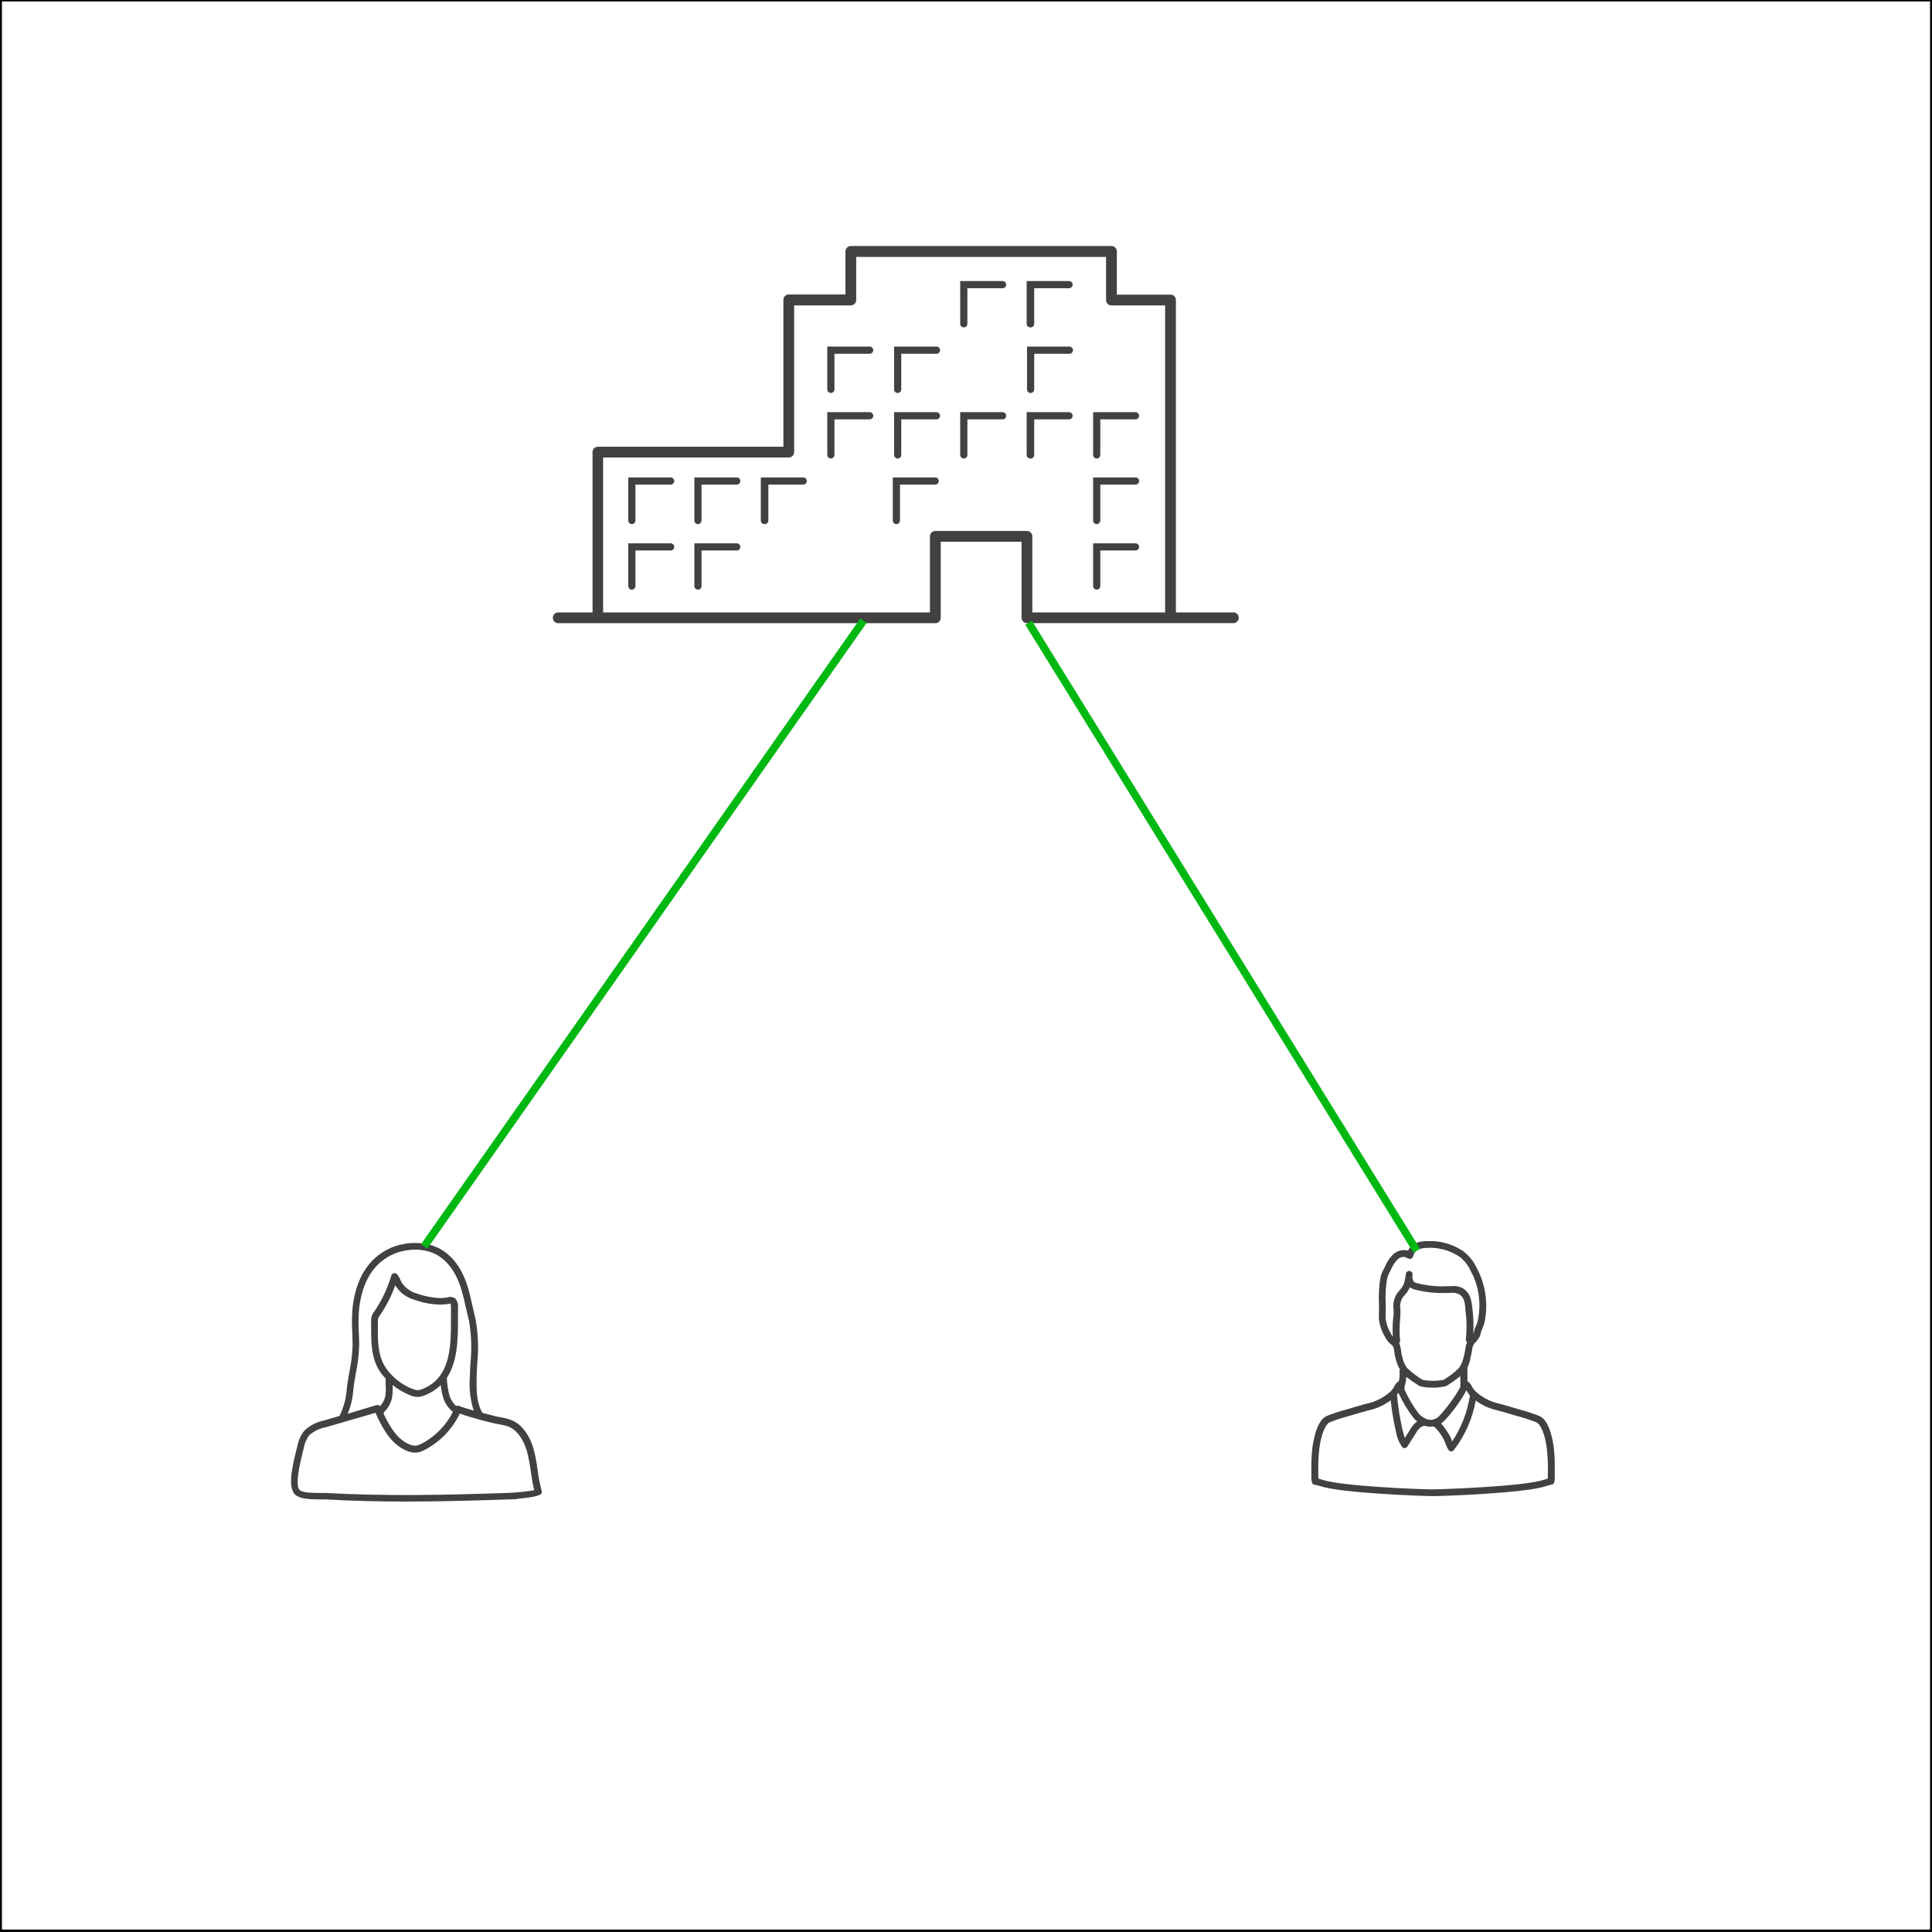 <?xml version="1.0" encoding="utf-8"?>
<svg viewBox="0 0 500 500" xmlns="http://www.w3.org/2000/svg">
  <defs>
    <clipPath id="clip1">
      <rect x="552" y="252" width="95" height="52"/>
    </clipPath>
    <clipPath id="clip2">
      <rect x="552" y="252" width="95" height="52"/>
    </clipPath>
    <clipPath id="clip3">
      <rect x="552" y="252" width="95" height="52"/>
    </clipPath>
    <clipPath id="clip0">
      <rect x="642" y="293" width="66" height="68"/>
    </clipPath>
    <clipPath id="clip-1">
      <rect x="643" y="294" width="65" height="67"/>
    </clipPath>
    <clipPath id="clip-2">
      <rect x="643" y="294" width="65" height="67"/>
    </clipPath>
    <clipPath id="clip-3">
      <rect x="643" y="294" width="65" height="67"/>
    </clipPath>
    <clipPath id="clip-4">
      <rect x="952" y="182" width="64" height="67"/>
    </clipPath>
    <clipPath id="clip-5">
      <rect x="953" y="183" width="63" height="66"/>
    </clipPath>
    <clipPath id="clip-6">
      <rect x="953" y="183" width="63" height="66"/>
    </clipPath>
    <clipPath id="clip-7">
      <rect x="953" y="183" width="63" height="66"/>
    </clipPath>
  </defs>
  <path d="M 500.5 -0.634 L 500.5 500.366 L -0.5 500.366 L -0.5 -0.634 Z M 0.5 499.366 L 499.5 499.366 L 499.5 0.366 L 0.5 0.366 Z" style=""/>
  <g transform="matrix(1.877, 0, 0, 1.877, 25.679, -182.602)" style="">
    <g clip-path="url(#clip1)" transform="matrix(1, 0, 0, 1, -489.671, -120.799)">
      <g clip-path="url(#clip2)">
        <g clip-path="url(#clip3)">
          <path d="M608.877 263.224C608.603 263.224 608.381 263.002 608.381 262.729L608.381 256.834 614.226 256.834C614.5 256.834 614.722 257.056 614.722 257.33 614.722 257.603 614.5 257.825 614.226 257.825L609.372 257.825 609.372 262.778C609.346 263.033 609.132 263.226 608.877 263.224Z" fill="#414141" fill-rule="nonzero" fill-opacity="1" style=""/>
          <path d="M618.04 263.224C617.767 263.224 617.545 263.002 617.545 262.729L617.545 256.834 623.39 256.834C623.663 256.834 623.885 257.056 623.885 257.33 623.885 257.603 623.663 257.825 623.39 257.825L618.585 257.825 618.585 262.778C618.559 263.051 618.318 263.251 618.045 263.225 618.044 263.225 618.042 263.224 618.04 263.224Z" fill="#414141" fill-rule="nonzero" fill-opacity="1" style=""/>
          <path d="M599.763 272.269C599.489 272.269 599.267 272.047 599.267 271.774L599.267 265.869 605.112 265.869C605.386 265.869 605.607 266.091 605.607 266.365 605.607 266.638 605.386 266.86 605.112 266.86L600.258 266.86 600.258 271.813C600.233 272.069 600.02 272.265 599.763 272.269Z" fill="#414141" fill-rule="nonzero" fill-opacity="1" style=""/>
          <path d="M618.04 272.269C617.801 272.246 617.613 272.053 617.595 271.813L617.595 265.869 623.439 265.869C623.713 265.869 623.935 266.091 623.935 266.365 623.935 266.638 623.713 266.86 623.439 266.86L618.585 266.86 618.585 271.813C618.559 272.089 618.316 272.292 618.04 272.269Z" fill="#414141" fill-rule="nonzero" fill-opacity="1" style=""/>
          <path d="M599.763 281.304C599.489 281.304 599.267 281.082 599.267 280.809L599.267 274.914 605.112 274.914C605.386 274.914 605.607 275.136 605.607 275.409 605.607 275.683 605.386 275.905 605.112 275.905L600.258 275.905 600.258 280.809C600.258 281.082 600.036 281.304 599.763 281.304Z" fill="#414141" fill-rule="nonzero" fill-opacity="1" style=""/>
          <path d="M608.877 281.304C608.603 281.304 608.381 281.082 608.381 280.809L608.381 274.914 614.226 274.914C614.5 274.914 614.722 275.136 614.722 275.409 614.722 275.683 614.5 275.905 614.226 275.905L609.372 275.905 609.372 280.809C609.372 281.082 609.15 281.304 608.877 281.304Z" fill="#414141" fill-rule="nonzero" fill-opacity="1" style=""/>
          <path d="M618.04 281.304C617.767 281.304 617.545 281.082 617.545 280.809L617.545 274.914 623.39 274.914C623.663 274.914 623.885 275.136 623.885 275.409 623.885 275.683 623.663 275.905 623.39 275.905L618.585 275.905 618.585 280.809C618.587 281.082 618.366 281.305 618.092 281.306 618.075 281.306 618.058 281.306 618.04 281.304Z" fill="#414141" fill-rule="nonzero" fill-opacity="1" style=""/>
          <path d="M627.204 281.304C626.93 281.304 626.709 281.082 626.709 280.809L626.709 274.914 632.554 274.914C632.827 274.914 633.049 275.136 633.049 275.409 633.049 275.683 632.827 275.905 632.554 275.905L627.699 275.905 627.699 280.809C627.699 281.082 627.477 281.304 627.204 281.304Z" fill="#414141" fill-rule="nonzero" fill-opacity="1" style=""/>
          <path d="M599.584 290.349C599.311 290.349 599.089 290.127 599.089 289.853L599.089 283.909 604.934 283.909C605.207 283.909 605.429 284.131 605.429 284.405 605.429 284.678 605.207 284.9 604.934 284.9L600.08 284.9 600.08 289.853C600.08 290.127 599.858 290.349 599.584 290.349Z" fill="#414141" fill-rule="nonzero" fill-opacity="1" style=""/>
          <path d="M627.204 290.349C626.93 290.349 626.709 290.127 626.709 289.853L626.709 283.909 632.554 283.909C632.827 283.909 633.049 284.131 633.049 284.405 633.049 284.678 632.827 284.9 632.554 284.9L627.699 284.9 627.699 289.853C627.694 290.125 627.475 290.343 627.204 290.349Z" fill="#414141" fill-rule="nonzero" fill-opacity="1" style=""/>
          <path d="M590.549 272.269C590.276 272.269 590.054 272.047 590.054 271.774L590.054 265.869 595.899 265.869C596.172 265.869 596.394 266.091 596.394 266.365 596.394 266.638 596.172 266.86 595.899 266.86L591.045 266.86 591.045 271.813C591.02 272.069 590.806 272.265 590.549 272.269Z" fill="#414141" fill-rule="nonzero" fill-opacity="1" style=""/>
          <path d="M590.549 281.304C590.276 281.304 590.054 281.082 590.054 280.809L590.054 274.914 595.899 274.914C596.172 274.914 596.394 275.136 596.394 275.409 596.394 275.683 596.172 275.905 595.899 275.905L591.045 275.905 591.045 280.809C591.045 281.082 590.823 281.304 590.549 281.304Z" fill="#414141" fill-rule="nonzero" fill-opacity="1" style=""/>
          <path d="M563.108 290.349C562.834 290.349 562.613 290.127 562.613 289.853L562.613 283.909 568.458 283.909C568.731 283.909 568.953 284.131 568.953 284.405 568.953 284.678 568.731 284.9 568.458 284.9L563.603 284.9 563.603 289.853C563.598 290.125 563.379 290.343 563.108 290.349Z" fill="#414141" fill-rule="nonzero" fill-opacity="1" style=""/>
          <path d="M572.222 290.349C571.949 290.349 571.727 290.127 571.727 289.853L571.727 283.909 577.572 283.909C577.845 283.909 578.067 284.131 578.067 284.405 578.067 284.678 577.845 284.9 577.572 284.9L572.717 284.9 572.717 289.853C572.712 290.125 572.493 290.343 572.222 290.349Z" fill="#414141" fill-rule="nonzero" fill-opacity="1" style=""/>
          <path d="M581.386 290.349C581.112 290.349 580.89 290.127 580.89 289.853L580.89 283.909 586.735 283.909C587.009 283.909 587.231 284.131 587.231 284.405 587.231 284.678 587.009 284.9 586.735 284.9L581.931 284.9 581.931 289.853C581.926 290.132 581.696 290.355 581.417 290.35 581.407 290.35 581.396 290.349 581.386 290.349Z" fill="#414141" fill-rule="nonzero" fill-opacity="1" style=""/>
          <path d="M563.108 299.384C562.834 299.384 562.613 299.162 562.613 298.888L562.613 292.994 568.458 292.994C568.731 292.994 568.953 293.216 568.953 293.489 568.953 293.763 568.731 293.984 568.458 293.984L563.603 293.984 563.603 298.888C563.603 299.162 563.381 299.384 563.108 299.384Z" fill="#414141" fill-rule="nonzero" fill-opacity="1" style=""/>
          <path d="M572.222 299.384C571.949 299.384 571.727 299.162 571.727 298.888L571.727 292.994 577.572 292.994C577.845 292.994 578.067 293.216 578.067 293.489 578.067 293.763 577.845 293.984 577.572 293.984L572.717 293.984 572.717 298.888C572.717 299.162 572.496 299.384 572.222 299.384Z" fill="#414141" fill-rule="nonzero" fill-opacity="1" style=""/>
          <path d="M627.204 299.384C626.93 299.384 626.709 299.162 626.709 298.888L626.709 292.994 632.554 292.994C632.827 292.994 633.049 293.216 633.049 293.489 633.049 293.763 632.827 293.984 632.554 293.984L627.699 293.984 627.699 298.888C627.699 299.162 627.477 299.384 627.204 299.384Z" fill="#414141" fill-rule="nonzero" fill-opacity="1" style=""/>
          <path d="M646.046 302.524 638.121 302.524 638.121 259.45C638.127 259.049 637.809 258.718 637.408 258.707L629.978 258.707 629.978 252.763C629.983 252.347 629.651 252.006 629.235 252 629.235 252 629.235 252 629.235 252L593.303 252C592.893 252 592.56 252.333 592.56 252.743L592.56 258.687 584.744 258.687C584.339 258.681 584.007 259.005 584.001 259.41 584.001 259.417 584.001 259.423 584.001 259.43L584.001 279.679 558.432 279.679C558.027 279.674 557.695 279.997 557.689 280.402 557.689 280.409 557.689 280.416 557.689 280.422L557.689 302.524 552.954 302.524C552.543 302.524 552.211 302.857 552.211 303.267 552.211 303.677 552.543 304.01 552.954 304.01L604.954 304.01C605.364 304.01 605.697 303.677 605.697 303.267L605.697 292.776 616.842 292.776 616.842 303.257C616.847 303.665 617.176 303.995 617.585 304L646.046 304C646.457 304 646.789 303.667 646.789 303.257 646.789 302.847 646.457 302.514 646.046 302.514ZM635.674 302.524 618.328 302.524 618.328 292.033C618.328 291.622 617.995 291.29 617.585 291.29L604.954 291.29C604.545 291.295 604.216 291.625 604.211 292.033L604.211 302.524 559.145 302.524 559.145 281.165 584.744 281.165C585.152 281.16 585.482 280.83 585.487 280.422L585.487 260.193 593.303 260.193C593.712 260.187 594.041 259.858 594.046 259.45L594.046 253.506 628.492 253.506 628.492 259.45C628.492 259.86 628.825 260.193 629.235 260.193L636.635 260.193 636.635 302.524Z" fill="#414141" fill-rule="nonzero" fill-opacity="1" style=""/>
        </g>
      </g>
    </g>
  </g>
  <g clip-path="url(#clip0)" transform="matrix(1, 0, 0, 1, -567.774, 27.672)">
    <g clip-path="url(#clip-1)">
      <g clip-path="url(#clip-2)">
        <g clip-path="url(#clip-3)">
          <path d="M64.569 64.091C64.117 62.371 63.783 60.622 63.568 58.856 62.998 54.959 62.405 50.934 59.589 47.816 57.774 45.815 55.901 45.489 53.772 45.058L52.609 44.837C52.271 44.767 50.91 44.407 49.34 43.976 47.711 41.219 47.781 37.601 47.85 34.669 47.85 33.506 47.944 32.273 48.013 31.039 48.386 27.283 48.237 23.493 47.571 19.778L46.187 13.763C44.872 8.086 42.697 4.351 39.206 2.013 35.193-0.71 28.736-0.663 24.082 2.129 19.254 5.026 16.485 10.203 15.834 17.451 15.712 19.431 15.712 21.416 15.834 23.396 15.834 24.455 15.904 25.525 15.904 26.607 15.819 28.867 15.546 31.116 15.089 33.331 14.787 35.03 14.473 36.822 14.333 38.555 14.111 40.721 13.501 42.83 12.53 44.779L8.563 45.943C6.638 46.317 4.864 47.243 3.455 48.607 2.535 49.803 1.917 51.204 1.652 52.69L1.443 53.539C0.175 58.542-0.966 64.01 1.571 65.488 3.013 66.325 5.398 66.349 7.388 66.372 7.934 66.372 8.446 66.372 8.877 66.372 15.857 66.767 22.709 66.93 29.643 66.93 39.032 66.93 48.444 66.639 57.972 66.314 58.111 66.316 58.248 66.28 58.368 66.209 61.02 65.988 64.033 65.569 64.545 64.848 64.648 64.608 64.656 64.338 64.569 64.091ZM16.02 38.73C16.148 37.042 16.462 35.332 16.753 33.669 17.227 31.369 17.507 29.034 17.591 26.688 17.591 25.583 17.591 24.489 17.521 23.407 17.398 21.502 17.398 19.59 17.521 17.684 18.126 10.971 20.615 6.259 24.932 3.653 29.085 1.163 34.774 1.094 38.252 3.49 41.289 5.561 43.278 8.958 44.488 14.193L45.873 20.15C46.498 23.73 46.627 27.378 46.257 30.993 46.187 32.238 46.117 33.471 46.094 34.669 45.854 37.611 46.194 40.572 47.094 43.383 45.512 42.929 44.093 42.499 43.604 42.301 43.537 42.239 43.458 42.191 43.371 42.161 43.116 42.054 42.824 42.081 42.592 42.231 41.716 41.417 41.087 40.373 40.777 39.218 40.46 37.956 40.266 36.666 40.195 35.367L40.195 34.879C43.046 30.504 43.046 24.489 43.046 19.336 43.046 18.521 43.046 17.718 43.046 16.951 43.198 16.031 42.938 15.091 42.336 14.38 41.718 13.957 40.934 13.857 40.23 14.112 39.719 14.202 39.202 14.253 38.683 14.263 36.57 14.219 34.478 13.826 32.494 13.1 30.837 12.663 29.407 11.616 28.492 10.168 28.387 9.97 28.294 9.749 28.201 9.54 27.996 9.036 27.718 8.566 27.375 8.144 27.172 7.889 26.845 7.768 26.525 7.83 26.209 7.9 25.956 8.136 25.862 8.446 24.911 11.764 23.43 14.907 21.476 17.753 21.177 18.123 20.948 18.545 20.802 18.998 20.707 19.379 20.665 19.77 20.674 20.162L20.674 21.5C20.674 25.56 20.604 29.76 23 33.389 23.435 34.001 23.913 34.581 24.431 35.123 24.396 35.774 24.396 36.426 24.431 37.077 24.511 38.027 24.456 38.982 24.268 39.916 24.035 40.786 23.592 41.585 22.977 42.243 22.754 41.982 22.401 41.873 22.07 41.964L14.636 44.209C15.374 42.464 15.841 40.616 16.02 38.73ZM23.931 44.325 23.931 43.848C24.937 42.906 25.651 41.694 25.99 40.358 26.216 39.264 26.287 38.144 26.2 37.031 26.206 36.946 26.206 36.86 26.2 36.775 27.506 37.813 28.945 38.67 30.481 39.323 31.155 39.646 31.887 39.828 32.633 39.858 33.296 39.827 33.947 39.673 34.553 39.404 36.067 38.812 37.445 37.917 38.602 36.775 38.69 37.75 38.865 38.716 39.125 39.66 39.536 41.258 40.45 42.681 41.731 43.72 39.999 47.18 37.246 50.023 33.843 51.864 33.362 52.151 32.834 52.351 32.284 52.458 31.625 52.494 30.967 52.358 30.376 52.062 27.363 50.724 25.595 47.699 23.931 44.325ZM33.925 37.787C33.521 37.971 33.088 38.082 32.645 38.113 32.135 38.057 31.637 37.924 31.167 37.717 28.478 36.627 26.162 34.781 24.501 32.401 22.349 29.224 22.384 25.292 22.419 21.5L22.419 20.138C22.418 19.924 22.438 19.71 22.477 19.498 22.594 19.212 22.755 18.945 22.954 18.707 24.607 16.311 25.926 13.7 26.875 10.948 27.983 12.797 29.762 14.148 31.842 14.717 34.01 15.505 36.295 15.926 38.602 15.962 39.218 15.953 39.833 15.895 40.44 15.787 40.669 15.738 40.903 15.707 41.138 15.694 41.215 16.077 41.247 16.468 41.231 16.858 41.231 17.637 41.231 18.451 41.231 19.277 41.254 26.595 41.277 34.821 33.925 37.787ZM55.936 64.697 55.843 64.697C39.998 65.232 24.431 65.592 8.865 64.697 8.411 64.697 7.876 64.697 7.295 64.697 5.677 64.697 3.444 64.697 2.397 64.045 1.35 63.394 1.571 60.054 3.095 54.04L3.304 53.167C3.506 51.949 3.988 50.794 4.712 49.793 5.921 48.717 7.401 47.993 8.993 47.699L21.79 43.965C23.594 48.013 25.758 51.981 29.655 53.714 30.529 54.138 31.501 54.323 32.47 54.249 33.242 54.122 33.983 53.854 34.658 53.458 38.528 51.382 41.631 48.12 43.511 44.151 46.175 45.198 52.132 46.641 52.213 46.652L53.377 46.885C55.389 47.257 56.867 47.525 58.251 49.095 60.718 51.818 61.253 55.413 61.811 59.217 62.044 60.799 62.277 62.44 62.672 64.01 60.442 64.366 58.193 64.596 55.936 64.697Z" fill="#414141" fill-rule="nonzero" fill-opacity="1" transform="matrix(1.005 0 0 1 643.043 294)"/>
        </g>
      </g>
    </g>
  </g>
  <g clip-path="url(#clip-4)" transform="matrix(1, 0, 0, 1, -613.637, 138.195)">
    <g clip-path="url(#clip-5)">
      <g clip-path="url(#clip-6)">
        <g clip-path="url(#clip-7)">
          <path d="M62.235 53.262C61.581 48.724 60.321 46.028 58.524 45.247 56.838 44.573 55.112 44.004 53.356 43.543 52.551 43.31 51.757 43.088 51.022 42.843 49.995 42.528 49.155 42.295 48.42 42.096 46.186 41.641 44.11 40.607 42.4 39.098 41.879 38.645 41.458 38.088 41.163 37.465 40.929 36.962 40.557 36.537 40.09 36.239L40.09 32.739C40.378 32.111 40.613 31.459 40.79 30.791L40.836 30.336C41.072 29.434 41.251 28.518 41.373 27.594 41.488 27.032 41.778 26.521 42.202 26.135 42.575 25.744 42.901 25.309 43.17 24.84 43.326 24.518 43.44 24.177 43.508 23.825 43.508 23.673 43.578 23.522 43.625 23.37 43.672 23.218 43.835 22.845 43.94 22.588 44.128 22.154 44.292 21.71 44.43 21.258 45.076 18.302 45.076 15.242 44.43 12.286 44.045 10.439 43.392 8.659 42.493 7.001 41.711 5.263 40.508 3.747 38.993 2.59 36.142 0.676 32.735-0.235 29.309 1.70243e-06 28.221 0.016 27.156 0.313 26.217 0.863 25.611 1.263 25.13 1.825 24.828 2.485 24.406 2.335 23.955 2.283 23.51 2.334 22.694 2.399 21.914 2.703 21.27 3.209 20.243 4.138 19.444 5.292 18.936 6.58 18.843 6.755 18.761 6.942 18.668 7.117 18.27 7.811 17.971 8.557 17.781 9.334 17.577 10.448 17.444 11.575 17.385 12.706 17.315 14.004 17.315 15.305 17.385 16.603 17.385 17.116 17.385 17.641 17.385 18.166 17.332 18.904 17.332 19.645 17.385 20.383 17.578 21.867 18.061 23.298 18.808 24.595 19.035 25.019 19.288 25.428 19.567 25.82 19.723 26.024 19.899 26.211 20.091 26.38L20.395 26.649C20.68 26.854 20.916 27.121 21.083 27.43 21.205 27.874 21.291 28.326 21.34 28.784 21.387 29.308 21.48 29.828 21.62 30.336L21.737 30.732C21.971 31.658 22.337 32.546 22.822 33.369L22.647 33.369C22.72 34.325 22.669 35.285 22.495 36.228 21.984 36.537 21.578 36.992 21.328 37.535 21.05 38.127 20.653 38.655 20.162 39.086 18.447 40.596 16.368 41.63 14.129 42.085 13.394 42.283 12.554 42.517 11.527 42.831 10.758 43.077 9.964 43.298 9.194 43.532 7.437 43.99 5.711 44.559 4.025 45.235 2.217 46.017 0.968 48.735 0.303 53.262 0.048 55.587-0.05 57.925 0.012 60.263 0.012 61.663 0.012 62.27 0.292 62.596L0.292 62.876 2.334 63.413C7.479 65.21 28.562 65.992 31.246 65.992L31.327 65.992C34.023 65.992 55.094 65.21 60.193 63.425L62.246 62.853 62.246 62.573C62.515 62.293 62.526 61.675 62.526 60.239 62.594 57.91 62.496 55.578 62.235 53.262ZM40.731 39.973C40.08 44.214 38.524 48.264 36.169 51.85 36.169 51.781 36.111 51.711 36.076 51.629 35.85 50.957 35.544 50.315 35.166 49.715L34.839 49.214C34.394 48.5 33.891 47.825 33.334 47.195 35.038 45.97 38.76 40.941 39.81 38.596 40.061 39.09 40.371 39.552 40.731 39.973ZM22.367 39.238C23.444 41.639 24.803 43.903 26.415 45.982 26.661 46.229 26.926 46.455 27.209 46.658 26.448 47.216 25.822 47.938 25.377 48.77L24.012 50.941C23.764 50.284 23.569 49.609 23.428 48.922 22.753 45.903 22.273 42.844 21.993 39.763 22.098 39.67 22.238 39.425 22.367 39.238ZM29.297 45.923C28.689 45.632 28.137 45.237 27.664 44.757 26.201 42.817 24.96 40.719 23.965 38.503 23.883 38.114 23.911 37.71 24.047 37.336 24.23 36.621 24.347 35.891 24.397 35.154 25.476 35.995 26.601 36.774 27.769 37.488 28.852 37.821 29.985 37.963 31.117 37.908 32.297 37.945 33.476 37.812 34.618 37.511L34.769 37.441C35.987 36.675 37.156 35.833 38.27 34.921L38.27 37.593C38.036 38.76 33.439 45.165 32.156 45.83 31.285 46.358 30.201 46.394 29.297 45.923ZM20.348 23.755C19.7 22.664 19.28 21.454 19.111 20.197 19.064 19.536 19.064 18.873 19.111 18.213 19.111 17.641 19.111 17.046 19.111 16.498 19.041 15.266 19.041 14.031 19.111 12.799 19.162 11.75 19.283 10.706 19.473 9.672 19.633 9.057 19.872 8.465 20.185 7.911 20.29 7.724 20.383 7.526 20.477 7.339 20.882 6.297 21.511 5.357 22.32 4.585 22.697 4.301 23.145 4.127 23.615 4.084 23.944 4.081 24.267 4.17 24.549 4.34L24.957 4.515C25.175 4.615 25.427 4.615 25.645 4.515 25.867 4.418 26.036 4.232 26.112 4.002 26.258 3.335 26.639 2.743 27.185 2.334 27.873 1.961 28.643 1.764 29.425 1.762 32.434 1.535 35.433 2.31 37.955 3.967 39.247 4.949 40.27 6.241 40.93 7.724 41.754 9.233 42.358 10.851 42.727 12.531 43.301 15.223 43.301 18.006 42.727 20.698 42.612 21.096 42.471 21.485 42.306 21.865 42.178 22.145 42.062 22.437 41.956 22.728 41.882 22.945 41.823 23.168 41.781 23.393 41.742 23.598 41.679 23.798 41.595 23.988 41.717 21.823 41.639 19.652 41.361 17.501L41.303 17C41.093 15.261 40.883 13.499 38.9 12.193 37.928 11.699 36.828 11.516 35.749 11.668L34.909 11.668C32.263 11.794 29.612 11.523 27.045 10.863 26.787 10.788 26.546 10.665 26.334 10.501 25.972 9.977 25.853 9.322 26.007 8.704 26.065 8.224 25.723 7.788 25.243 7.73 24.763 7.672 24.326 8.014 24.268 8.494 24.187 9.409 24.007 10.313 23.732 11.189 23.406 11.823 22.994 12.408 22.507 12.928L22.122 13.394C21.228 14.661 20.876 16.231 21.142 17.758 21.142 18.166 21.142 18.563 21.142 18.925 21.134 19.113 21.114 19.299 21.083 19.485L21.002 20.068C20.866 21.62 20.839 23.18 20.92 24.735 20.703 24.416 20.512 24.081 20.348 23.732ZM22.53 26.427C22.722 26.242 22.82 25.981 22.798 25.715 22.62 23.899 22.62 22.07 22.798 20.255 22.798 20.115 22.798 19.986 22.798 19.846 22.798 19.706 22.868 19.345 22.88 19.088 22.88 18.645 22.88 18.19 22.88 17.746 22.669 16.648 22.882 15.51 23.475 14.561L23.837 14.129C24.439 13.483 24.942 12.752 25.33 11.959 25.684 12.212 26.079 12.401 26.497 12.519 29.232 13.24 32.061 13.539 34.886 13.406L35.761 13.406C36.506 13.302 37.265 13.42 37.943 13.744 39.238 14.573 39.355 15.646 39.553 17.245L39.553 17.758C39.918 20.29 39.957 22.858 39.67 25.4 39.633 25.709 39.762 26.015 40.008 26.205 39.815 26.569 39.688 26.964 39.635 27.372 39.532 28.198 39.377 29.017 39.168 29.822L39.051 30.231C38.845 31.183 38.448 32.084 37.885 32.879 36.693 34.036 35.374 35.054 33.953 35.913 32.182 36.233 30.368 36.233 28.597 35.913 27.145 35.043 25.799 34.01 24.584 32.832 24.019 32.038 23.622 31.137 23.417 30.184L23.3 29.776C23.19 29.35 23.108 28.917 23.055 28.48 22.998 27.924 22.892 27.374 22.74 26.835 22.681 26.686 22.611 26.542 22.53 26.404ZM31.257 64.265C28.714 64.265 7.782 63.483 2.87 61.768L1.902 61.5C1.876 61.414 1.841 61.332 1.797 61.255 1.797 61.01 1.797 60.671 1.797 60.228 1.743 57.992 1.837 55.755 2.077 53.531 2.87 48.094 4.317 47.067 4.749 46.88 6.367 46.236 8.023 45.691 9.707 45.247 10.512 45.013 11.329 44.78 12.111 44.535 13.114 44.232 13.931 43.998 14.654 43.812 16.733 43.372 18.689 42.48 20.383 41.198 20.681 43.944 21.133 46.67 21.737 49.365 21.964 50.755 22.494 52.077 23.288 53.239 23.454 53.452 23.707 53.577 23.977 53.577 24.264 53.568 24.527 53.414 24.677 53.169L26.835 49.715C27.154 49.11 27.595 48.578 28.13 48.152 28.655 47.814 29.239 47.72 29.402 47.86 29.781 47.976 30.173 48.038 30.569 48.047 30.863 48.045 31.156 48.013 31.444 47.954 32.176 48.599 32.812 49.346 33.334 50.17L33.661 50.684C33.966 51.179 34.212 51.707 34.396 52.259 34.608 52.866 34.878 53.452 35.201 54.009 35.355 54.252 35.614 54.407 35.901 54.429 36.17 54.428 36.424 54.303 36.589 54.091 39.469 50.327 41.398 45.925 42.213 41.256 43.889 42.516 45.82 43.393 47.872 43.823 48.595 44.01 49.412 44.243 50.415 44.547 51.209 44.803 52.014 45.025 52.831 45.258 54.511 45.704 56.162 46.25 57.778 46.892 58.209 47.078 59.668 48.059 60.461 53.554 60.705 55.801 60.795 58.062 60.73 60.321 60.73 60.718 60.73 61.033 60.73 61.266 60.69 61.346 60.654 61.428 60.624 61.511L59.609 61.791C54.837 63.46 33.836 64.241 31.316 64.241L31.257 64.241Z" fill="#414141" fill-rule="nonzero" fill-opacity="1" transform="matrix(1.008 0 0 1 953 183.004)"/>
        </g>
      </g>
    </g>
  </g>
  <line style="fill: rgb(216, 216, 216); stroke: rgb(0, 184, 18); stroke-width: 2px;" x1="109.765" y1="322.587" x2="223.462" y2="160.627"/>
  <line style="fill: rgb(216, 216, 216); stroke: rgb(0, 184, 18); stroke-width: 2px;" x1="366.65" y1="323.692" x2="266.19" y2="161.144"/>
</svg>
